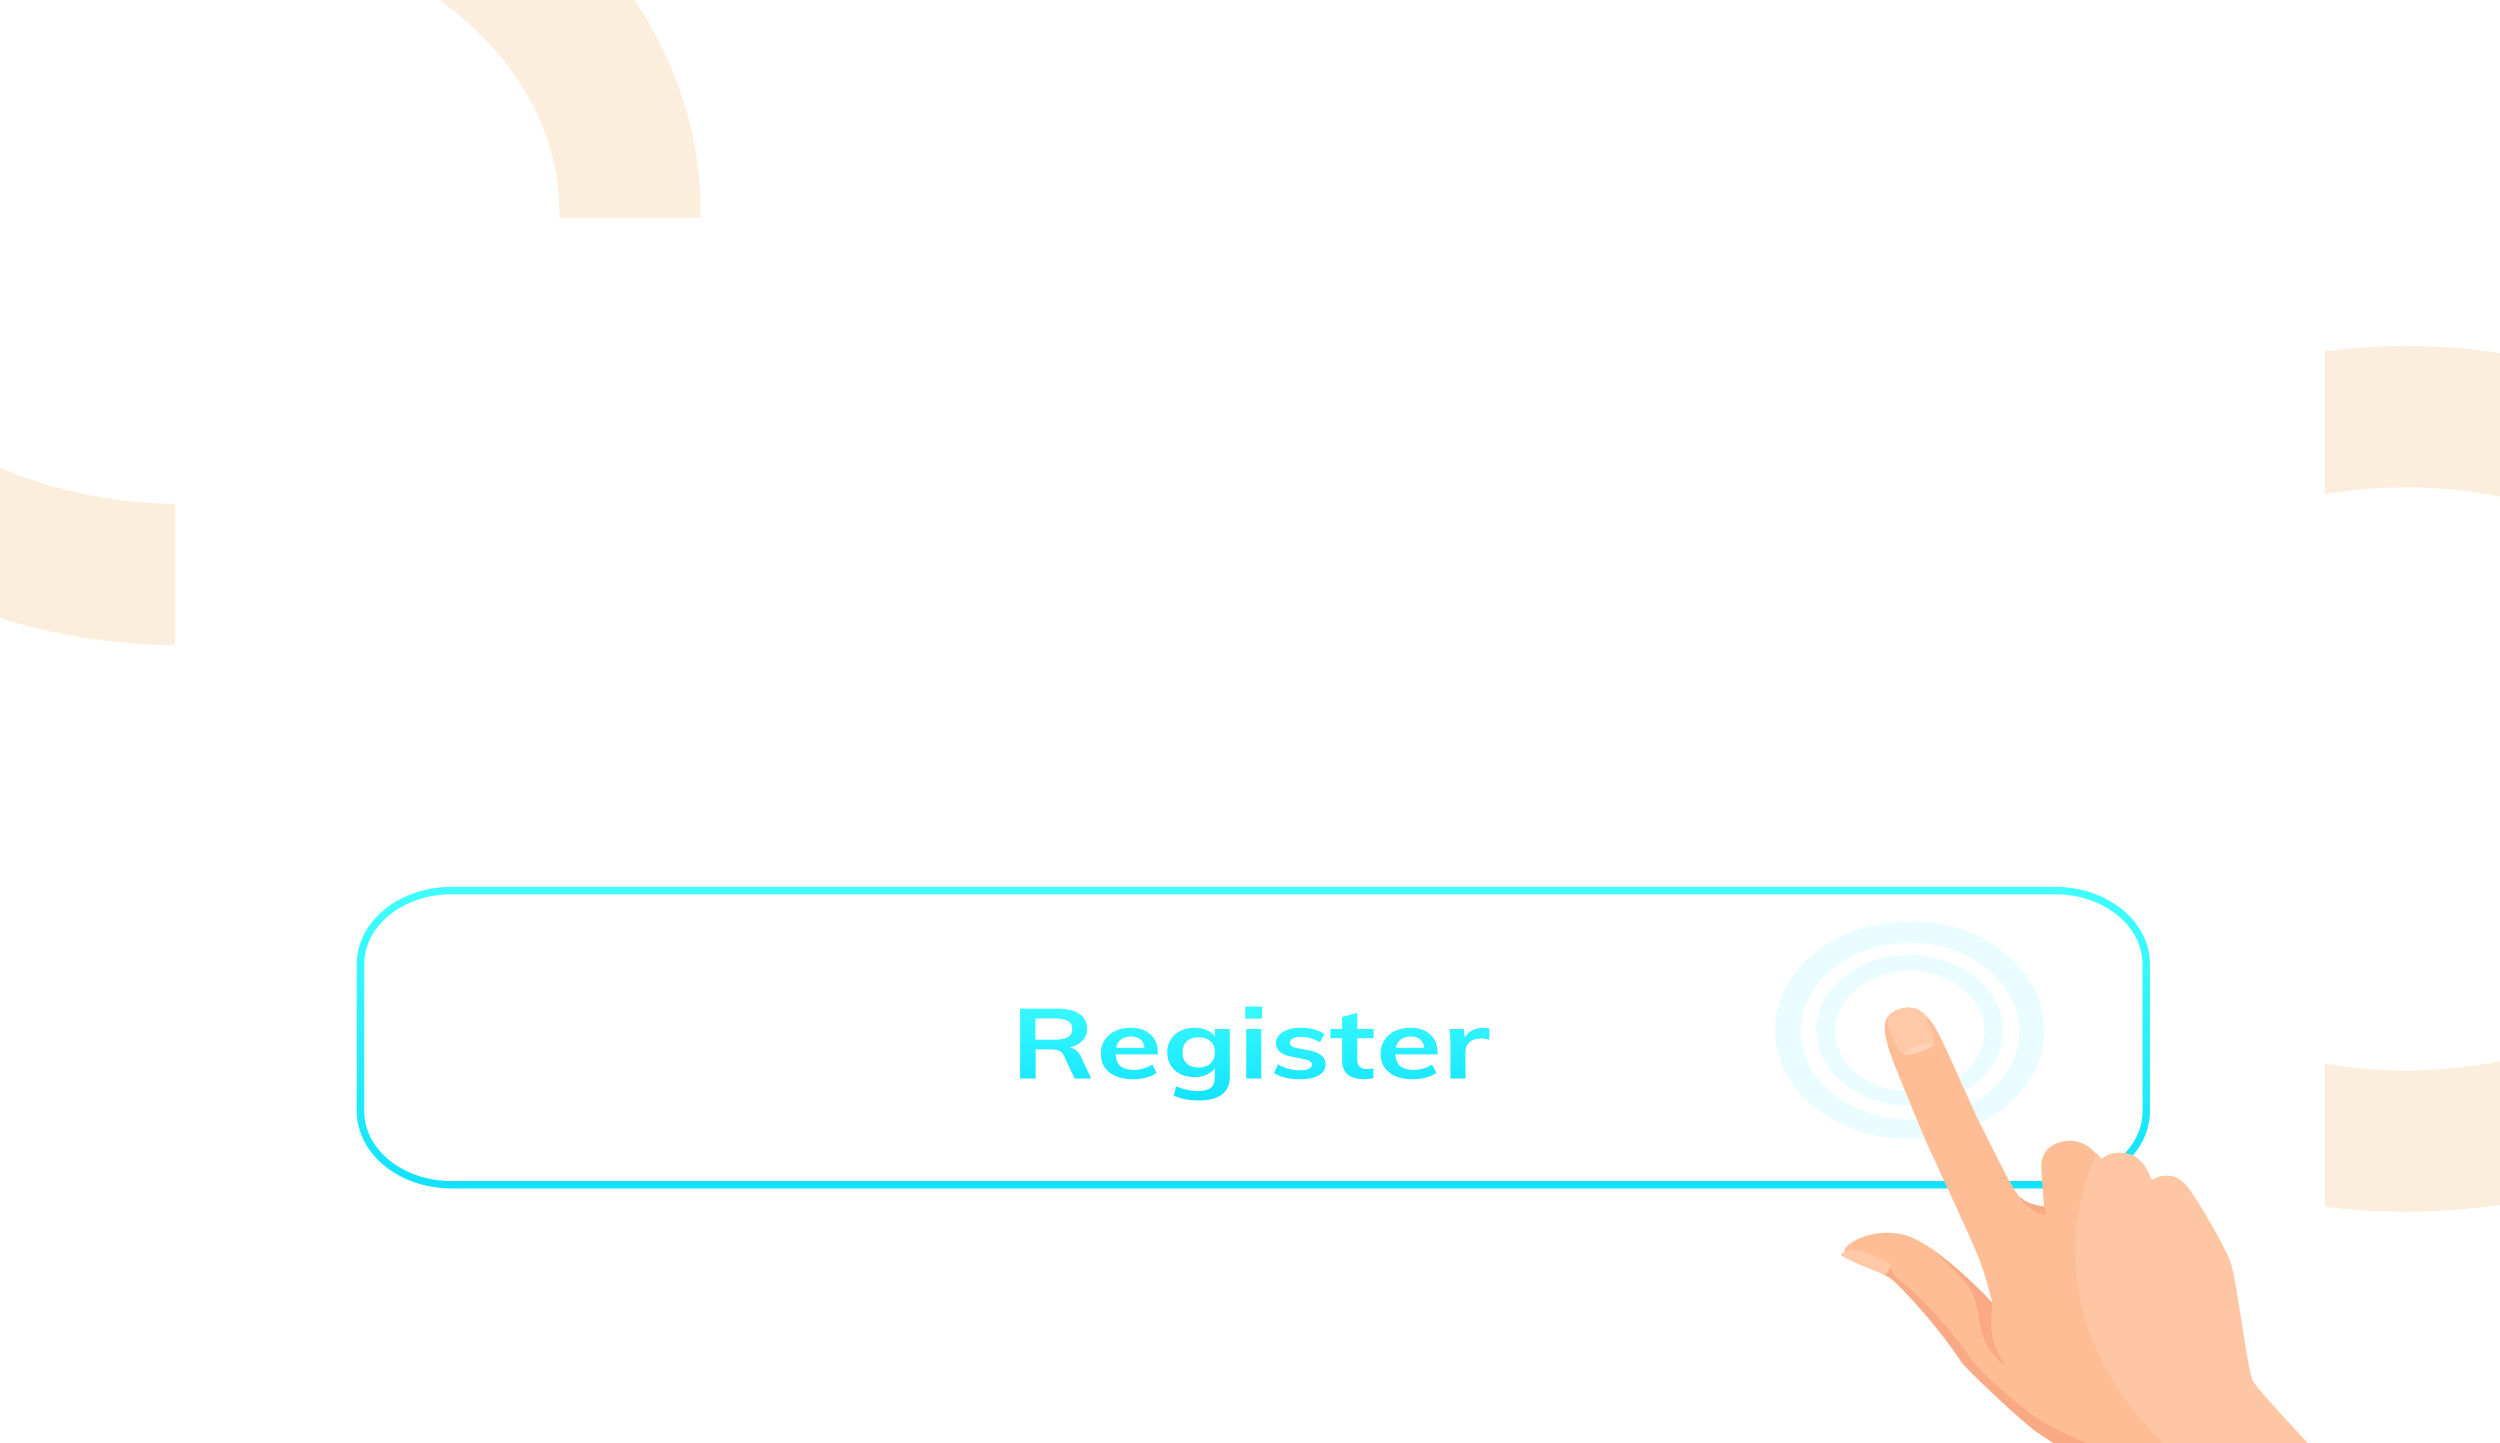 <svg width="336" height="194" viewBox="0 0 336 194" fill="none" xmlns="http://www.w3.org/2000/svg">
<path opacity="0.5" d="M24.453 77.234C57.715 77.234 84.679 55.438 84.679 28.551C84.679 1.664 57.715 -20.132 24.453 -20.132C-8.809 -20.132 -35.774 1.664 -35.774 28.551C-35.774 55.438 -8.809 77.234 24.453 77.234Z" stroke="#F8DEBA" stroke-width="19"/>
<path opacity="0.5" d="M323.321 153.37C356.583 153.37 383.547 131.574 383.547 104.687C383.547 77.8 356.583 56.004 323.321 56.004C290.059 56.004 263.094 77.8 263.094 104.687C263.094 131.574 290.059 153.37 323.321 153.37Z" stroke="#F8DEBA" stroke-width="19"/>
<g filter="url(#filter0_d_0_256)">
<path d="M23.547 38.8C23.547 33.544 28.818 29.283 35.321 29.283H300.679C307.182 29.283 312.453 33.544 312.453 38.8V194H23.547V38.8Z" fill="white"/>
</g>
<path d="M276.226 119.694H60.679C53.927 119.694 48.453 124.119 48.453 129.577V149.343C48.453 154.802 53.927 159.226 60.679 159.226H276.226C282.979 159.226 288.453 154.802 288.453 149.343V129.577C288.453 124.119 282.979 119.694 276.226 119.694Z" fill="white"/>
<path d="M146.657 144.951H144.44L142.957 141.828C142.826 141.538 142.625 141.336 142.354 141.222C142.082 141.108 141.729 141.05 141.294 141.05H139.191V144.951H137.104V135.569H142.076C143.391 135.569 144.391 135.802 145.076 136.267C145.761 136.733 146.103 137.4 146.103 138.27C146.103 138.894 145.896 139.425 145.483 139.865C145.081 140.295 144.505 140.602 143.755 140.787C144.44 140.901 144.935 141.288 145.239 141.947L146.657 144.951ZM141.783 139.733C142.576 139.733 143.163 139.614 143.544 139.377C143.924 139.14 144.114 138.78 144.114 138.296C144.114 137.822 143.924 137.471 143.544 137.242C143.174 137.005 142.587 136.886 141.783 136.886H139.158V139.733H141.783ZM155.61 141.709H149.937C149.98 142.421 150.197 142.948 150.589 143.291C150.991 143.624 151.583 143.791 152.366 143.791C153.268 143.791 154.104 143.554 154.876 143.08L155.463 144.213C155.072 144.468 154.588 144.674 154.012 144.832C153.447 144.982 152.871 145.056 152.284 145.056C150.936 145.056 149.877 144.749 149.105 144.134C148.334 143.519 147.948 142.676 147.948 141.604C147.948 140.927 148.116 140.326 148.453 139.799C148.79 139.272 149.263 138.863 149.871 138.573C150.48 138.274 151.17 138.125 151.942 138.125C153.072 138.125 153.963 138.424 154.615 139.021C155.278 139.61 155.61 140.422 155.61 141.459V141.709ZM151.991 139.311C151.447 139.311 151.002 139.443 150.654 139.706C150.317 139.961 150.1 140.335 150.002 140.826H153.833C153.768 140.326 153.577 139.948 153.262 139.693C152.958 139.438 152.534 139.311 151.991 139.311ZM165.29 138.296V144.74C165.29 145.777 164.937 146.563 164.231 147.099C163.524 147.635 162.486 147.903 161.117 147.903C159.845 147.903 158.726 147.687 157.759 147.257L158.085 146.005C159.085 146.427 160.079 146.638 161.068 146.638C162.535 146.638 163.269 146.049 163.269 144.872V143.554C163.019 143.914 162.655 144.209 162.177 144.437C161.698 144.657 161.16 144.767 160.563 144.767C159.845 144.767 159.204 144.63 158.639 144.358C158.085 144.077 157.65 143.686 157.335 143.185C157.031 142.676 156.878 142.096 156.878 141.446C156.878 140.796 157.031 140.22 157.335 139.72C157.65 139.21 158.085 138.819 158.639 138.547C159.204 138.266 159.845 138.125 160.563 138.125C161.171 138.125 161.709 138.231 162.177 138.441C162.655 138.643 163.019 138.929 163.269 139.298V138.296H165.29ZM161.101 143.475C161.774 143.475 162.302 143.295 162.682 142.935C163.073 142.575 163.269 142.078 163.269 141.446C163.269 140.813 163.079 140.317 162.698 139.957C162.318 139.597 161.785 139.417 161.101 139.417C160.427 139.417 159.894 139.597 159.503 139.957C159.123 140.317 158.933 140.813 158.933 141.446C158.933 142.078 159.123 142.575 159.503 142.935C159.894 143.295 160.427 143.475 161.101 143.475ZM167.492 138.296H169.513V144.951H167.492V138.296ZM169.627 135.279V136.9H167.362V135.279H169.627ZM174.758 145.056C173.269 145.056 172.085 144.775 171.204 144.213L171.775 143.053C172.655 143.581 173.66 143.844 174.791 143.844C175.28 143.844 175.655 143.778 175.915 143.646C176.187 143.515 176.323 143.33 176.323 143.093C176.323 142.891 176.231 142.733 176.046 142.619C175.861 142.496 175.546 142.39 175.1 142.302L173.731 142.052C172.231 141.788 171.481 141.169 171.481 140.194C171.481 139.79 171.623 139.434 171.905 139.127C172.188 138.81 172.584 138.564 173.095 138.389C173.606 138.213 174.198 138.125 174.872 138.125C175.459 138.125 176.024 138.2 176.568 138.349C177.111 138.49 177.589 138.696 178.002 138.968L177.399 140.089C176.573 139.597 175.725 139.351 174.856 139.351C174.389 139.351 174.024 139.421 173.764 139.561C173.503 139.702 173.372 139.895 173.372 140.141C173.372 140.335 173.448 140.488 173.601 140.602C173.764 140.717 174.035 140.813 174.416 140.892L175.818 141.143C176.633 141.292 177.225 141.525 177.595 141.841C177.975 142.149 178.165 142.553 178.165 143.053C178.165 143.668 177.861 144.156 177.252 144.516C176.644 144.876 175.812 145.056 174.758 145.056ZM182.422 139.535V142.513C182.422 143.295 182.873 143.686 183.775 143.686C184.025 143.686 184.296 143.651 184.59 143.581V144.885C184.231 144.991 183.797 145.043 183.286 145.043C182.351 145.043 181.634 144.832 181.134 144.411C180.634 143.989 180.384 143.383 180.384 142.592V139.535H178.803V138.296H180.384V136.676L182.422 136.122V138.296H184.606V139.535H182.422ZM193.212 141.709H187.539C187.582 142.421 187.8 142.948 188.191 143.291C188.593 143.624 189.185 143.791 189.968 143.791C190.87 143.791 191.707 143.554 192.478 143.08L193.065 144.213C192.674 144.468 192.19 144.674 191.614 144.832C191.049 144.982 190.473 145.056 189.886 145.056C188.539 145.056 187.479 144.749 186.707 144.134C185.936 143.519 185.55 142.676 185.55 141.604C185.55 140.927 185.718 140.326 186.055 139.799C186.392 139.272 186.865 138.863 187.474 138.573C188.082 138.274 188.772 138.125 189.544 138.125C190.674 138.125 191.565 138.424 192.217 139.021C192.88 139.61 193.212 140.422 193.212 141.459V141.709ZM189.593 139.311C189.049 139.311 188.604 139.443 188.256 139.706C187.919 139.961 187.702 140.335 187.604 140.826H191.435C191.37 140.326 191.179 139.948 190.864 139.693C190.56 139.438 190.136 139.311 189.593 139.311ZM199.372 138.138C199.687 138.138 199.959 138.173 200.187 138.244L200.171 139.746C199.823 139.632 199.464 139.575 199.095 139.575C198.399 139.575 197.867 139.737 197.497 140.062C197.139 140.387 196.959 140.818 196.959 141.354V144.951H194.938V140.181C194.938 139.478 194.895 138.85 194.808 138.296H196.715L196.878 139.469C197.084 139.039 197.41 138.709 197.856 138.481C198.302 138.253 198.807 138.138 199.372 138.138Z" fill="url(#paint0_linear_0_256)"/>
<path d="M276.226 119.694H60.679C53.927 119.694 48.453 124.119 48.453 129.577V149.343C48.453 154.802 53.927 159.226 60.679 159.226H276.226C282.979 159.226 288.453 154.802 288.453 149.343V129.577C288.453 124.119 282.979 119.694 276.226 119.694Z" stroke="url(#paint1_linear_0_256)"/>
<g opacity="0.3">
<path opacity="0.3" d="M259.642 148.287C252.856 149.63 246.099 146.197 244.479 140.853C242.818 135.367 247.064 129.905 253.676 128.596C260.288 127.287 267.22 130.686 268.839 136.031C270.501 141.515 266.427 146.944 259.642 148.287ZM254.315 130.706C248.922 131.774 245.637 136.151 246.957 140.511C248.279 144.871 253.694 147.526 259.088 146.458C264.482 145.391 267.766 141.013 266.445 136.654C264.95 132.328 259.709 129.638 254.315 130.706Z" fill="#12E1FF"/>
<path opacity="0.3" d="M260.962 152.647C251.218 154.575 241.472 149.796 239.085 141.92C236.699 134.044 242.611 126.165 252.355 124.236C262.099 122.307 271.846 127.086 274.232 134.962C276.619 142.839 270.706 150.718 260.962 152.647ZM253.207 127.049C245.378 128.599 240.516 135.077 242.434 141.407C244.352 147.736 252.366 151.665 260.195 150.115C268.026 148.565 272.886 142.087 270.969 135.757C268.835 129.323 261.037 125.499 253.207 127.049Z" fill="#12E1FF"/>
</g>
<path d="M290.574 206.814C290.574 206.814 283.704 198.801 281.418 197.359C279.13 195.917 275.599 193.624 274.064 192.632C271.922 191.261 264.091 183.737 263.631 183.03C260.405 178.085 255.294 172.615 254.021 171.671C251.793 170.018 247.669 169.438 247.881 168.1C248.092 166.762 253.163 164.362 257.538 166.587C262.029 168.789 267.775 175.131 267.775 175.131C267.775 175.131 266.867 171.322 265.894 168.922C264.92 166.521 259.927 155.744 258.866 153.461C257.92 151.155 254.051 142.049 253.74 140.615C253.429 139.181 252.37 136.499 255.31 135.618C258.017 134.782 259.545 136.973 260.751 139.327C261.958 141.681 264.995 148.857 266.49 151.752C267.955 154.553 270.508 160.13 271.665 161.098C272.822 162.066 274.71 162.19 274.71 162.19C274.71 162.19 274.468 158.948 274.389 157.468C274.306 156.786 274.062 153.943 277.465 153.369C280.636 152.84 282.303 155.901 282.303 155.901C282.303 155.901 283.151 155.035 284.605 154.947C286.174 154.835 287.218 155.427 288.139 156.84C288.426 157.381 289.087 158.746 289.087 158.746C289.087 158.746 289.963 157.974 291.328 158.003C292.839 158.103 293.789 159.61 294.395 160.387C294.884 161.188 298.713 167.311 299.513 169.546C300.313 171.78 301.841 183.743 302.616 185.484C303.389 187.225 317.196 201.444 317.196 201.444L290.545 206.72L290.574 206.814Z" fill="#FFBD95"/>
<path d="M255.426 135.594C256.766 135.13 257.752 135.533 258.417 136.099C259.053 136.572 260.167 139.841 259.961 140.38C259.753 140.92 256.638 142.036 255.941 141.774C254.984 141.465 253.868 138.595 253.757 137.82C253.5 136.973 253.854 136.105 255.426 135.594Z" fill="#FFC8A7"/>
<path d="M259.507 167.793C259.507 167.793 263.124 170.367 266.504 173.787C267.024 174.282 267.775 175.131 267.775 175.131C267.775 175.131 267.466 178.184 267.749 179.523C267.914 180.886 269.439 183.476 269.439 183.476C269.439 183.476 266.806 181.704 266.242 178.625C265.791 176.321 265.654 175.052 265.281 174.228C264.452 171.899 259.507 167.793 259.507 167.793Z" fill="#F9A983"/>
<path d="M282.564 155.949C282.564 155.949 283.752 161.497 284.443 162.557C285.163 163.711 286.001 164.443 286.583 164.328C287.398 164.167 287.084 163.131 286.307 161.789C285.414 160.47 282.564 155.949 282.564 155.949Z" fill="#F9A983"/>
<path d="M289.348 158.794C289.348 158.794 290.459 162.463 291.15 163.523C291.841 164.583 292.39 165.172 293 165.151C293.611 165.13 293.672 164.519 293.183 163.718C292.349 162.188 289.348 158.794 289.348 158.794Z" fill="#F9A983"/>
<path d="M271.435 160.745C271.435 160.745 272.067 162.015 273.254 162.678C274.441 163.341 275.024 163.225 275.024 163.225L274.826 162.167C274.826 162.167 273.926 162.046 273.114 161.808C272.04 161.522 271.435 160.745 271.435 160.745Z" fill="#F9A983"/>
<path d="M255.797 141.703C256.492 141.965 259.521 140.966 259.844 140.404C259.437 140.285 258.449 140.281 257.43 140.583C256.324 141.001 255.972 141.469 255.797 141.703Z" fill="#FFD3B9"/>
<path d="M287.868 197.478C284.51 195.351 279.897 193.97 275.639 191.722C271.496 189.451 265.774 184.002 264.853 182.589C261.713 177.926 257.148 173.445 255.73 172.429C252.778 170.421 255.633 169.257 252.282 170.819C252.861 171.103 253.469 171.481 254.049 171.765C255.322 172.71 260.433 178.179 263.659 183.125C264.119 183.832 271.95 191.355 274.092 192.726C275.627 193.719 279.158 196.011 281.446 197.453C283.733 198.895 290.602 206.908 290.602 206.908L295.723 205.895C293.763 203.092 290.184 199.014 287.868 197.478Z" fill="#F9A983"/>
<path d="M253.412 171.292C253.645 171.246 254.291 170.122 254.117 169.956C254.06 169.768 250.671 167.946 249.451 167.989C248.23 168.031 247.356 168.403 247.441 168.685C247.527 168.967 253.063 171.362 253.412 171.292Z" fill="#FFC8A7"/>
<path d="M299.774 169.593C298.945 167.265 295.262 161.213 294.656 160.436C294.167 159.635 293.1 158.151 291.589 158.052C290.079 157.951 289.348 158.795 289.348 158.795C289.348 158.795 288.687 157.429 288.399 156.887C287.506 155.569 286.435 154.884 284.866 154.995C283.412 155.083 282.564 155.949 282.564 155.949C282.564 155.949 282.305 155.502 281.756 154.912C278.693 161.901 277.978 169.72 280.344 177.528C283.963 189.476 293.934 198.77 306.517 203.658L317.341 201.516C317.341 201.516 303.651 187.274 302.76 185.556C301.985 183.814 300.603 171.922 299.774 169.593Z" fill="#FFC6A3"/>
<defs>
<filter id="filter0_d_0_256" x="-0.453" y="5.283" width="336.906" height="212.717" filterUnits="userSpaceOnUse" color-interpolation-filters="sRGB">
<feFlood flood-opacity="0" result="BackgroundImageFix"/>
<feColorMatrix in="SourceAlpha" type="matrix" values="0 0 0 0 0 0 0 0 0 0 0 0 0 0 0 0 0 0 127 0" result="hardAlpha"/>
<feOffset/>
<feGaussianBlur stdDeviation="12"/>
<feColorMatrix type="matrix" values="0 0 0 0 0.978 0 0 0 0 0.871 0 0 0 0 0.724 0 0 0 0.7 0"/>
<feBlend mode="normal" in2="BackgroundImageFix" result="effect1_dropShadow_0_256"/>
<feBlend mode="normal" in="SourceGraphic" in2="effect1_dropShadow_0_256" result="shape"/>
</filter>
<linearGradient id="paint0_linear_0_256" x1="168.453" y1="131.774" x2="168.453" y2="148.611" gradientUnits="userSpaceOnUse">
<stop stop-color="#41FFFF"/>
<stop offset="1" stop-color="#12E1FF"/>
</linearGradient>
<linearGradient id="paint1_linear_0_256" x1="168.453" y1="119.328" x2="168.453" y2="159.592" gradientUnits="userSpaceOnUse">
<stop stop-color="#41FFFF"/>
<stop offset="1" stop-color="#12E1FF"/>
</linearGradient>
</defs>
</svg>
